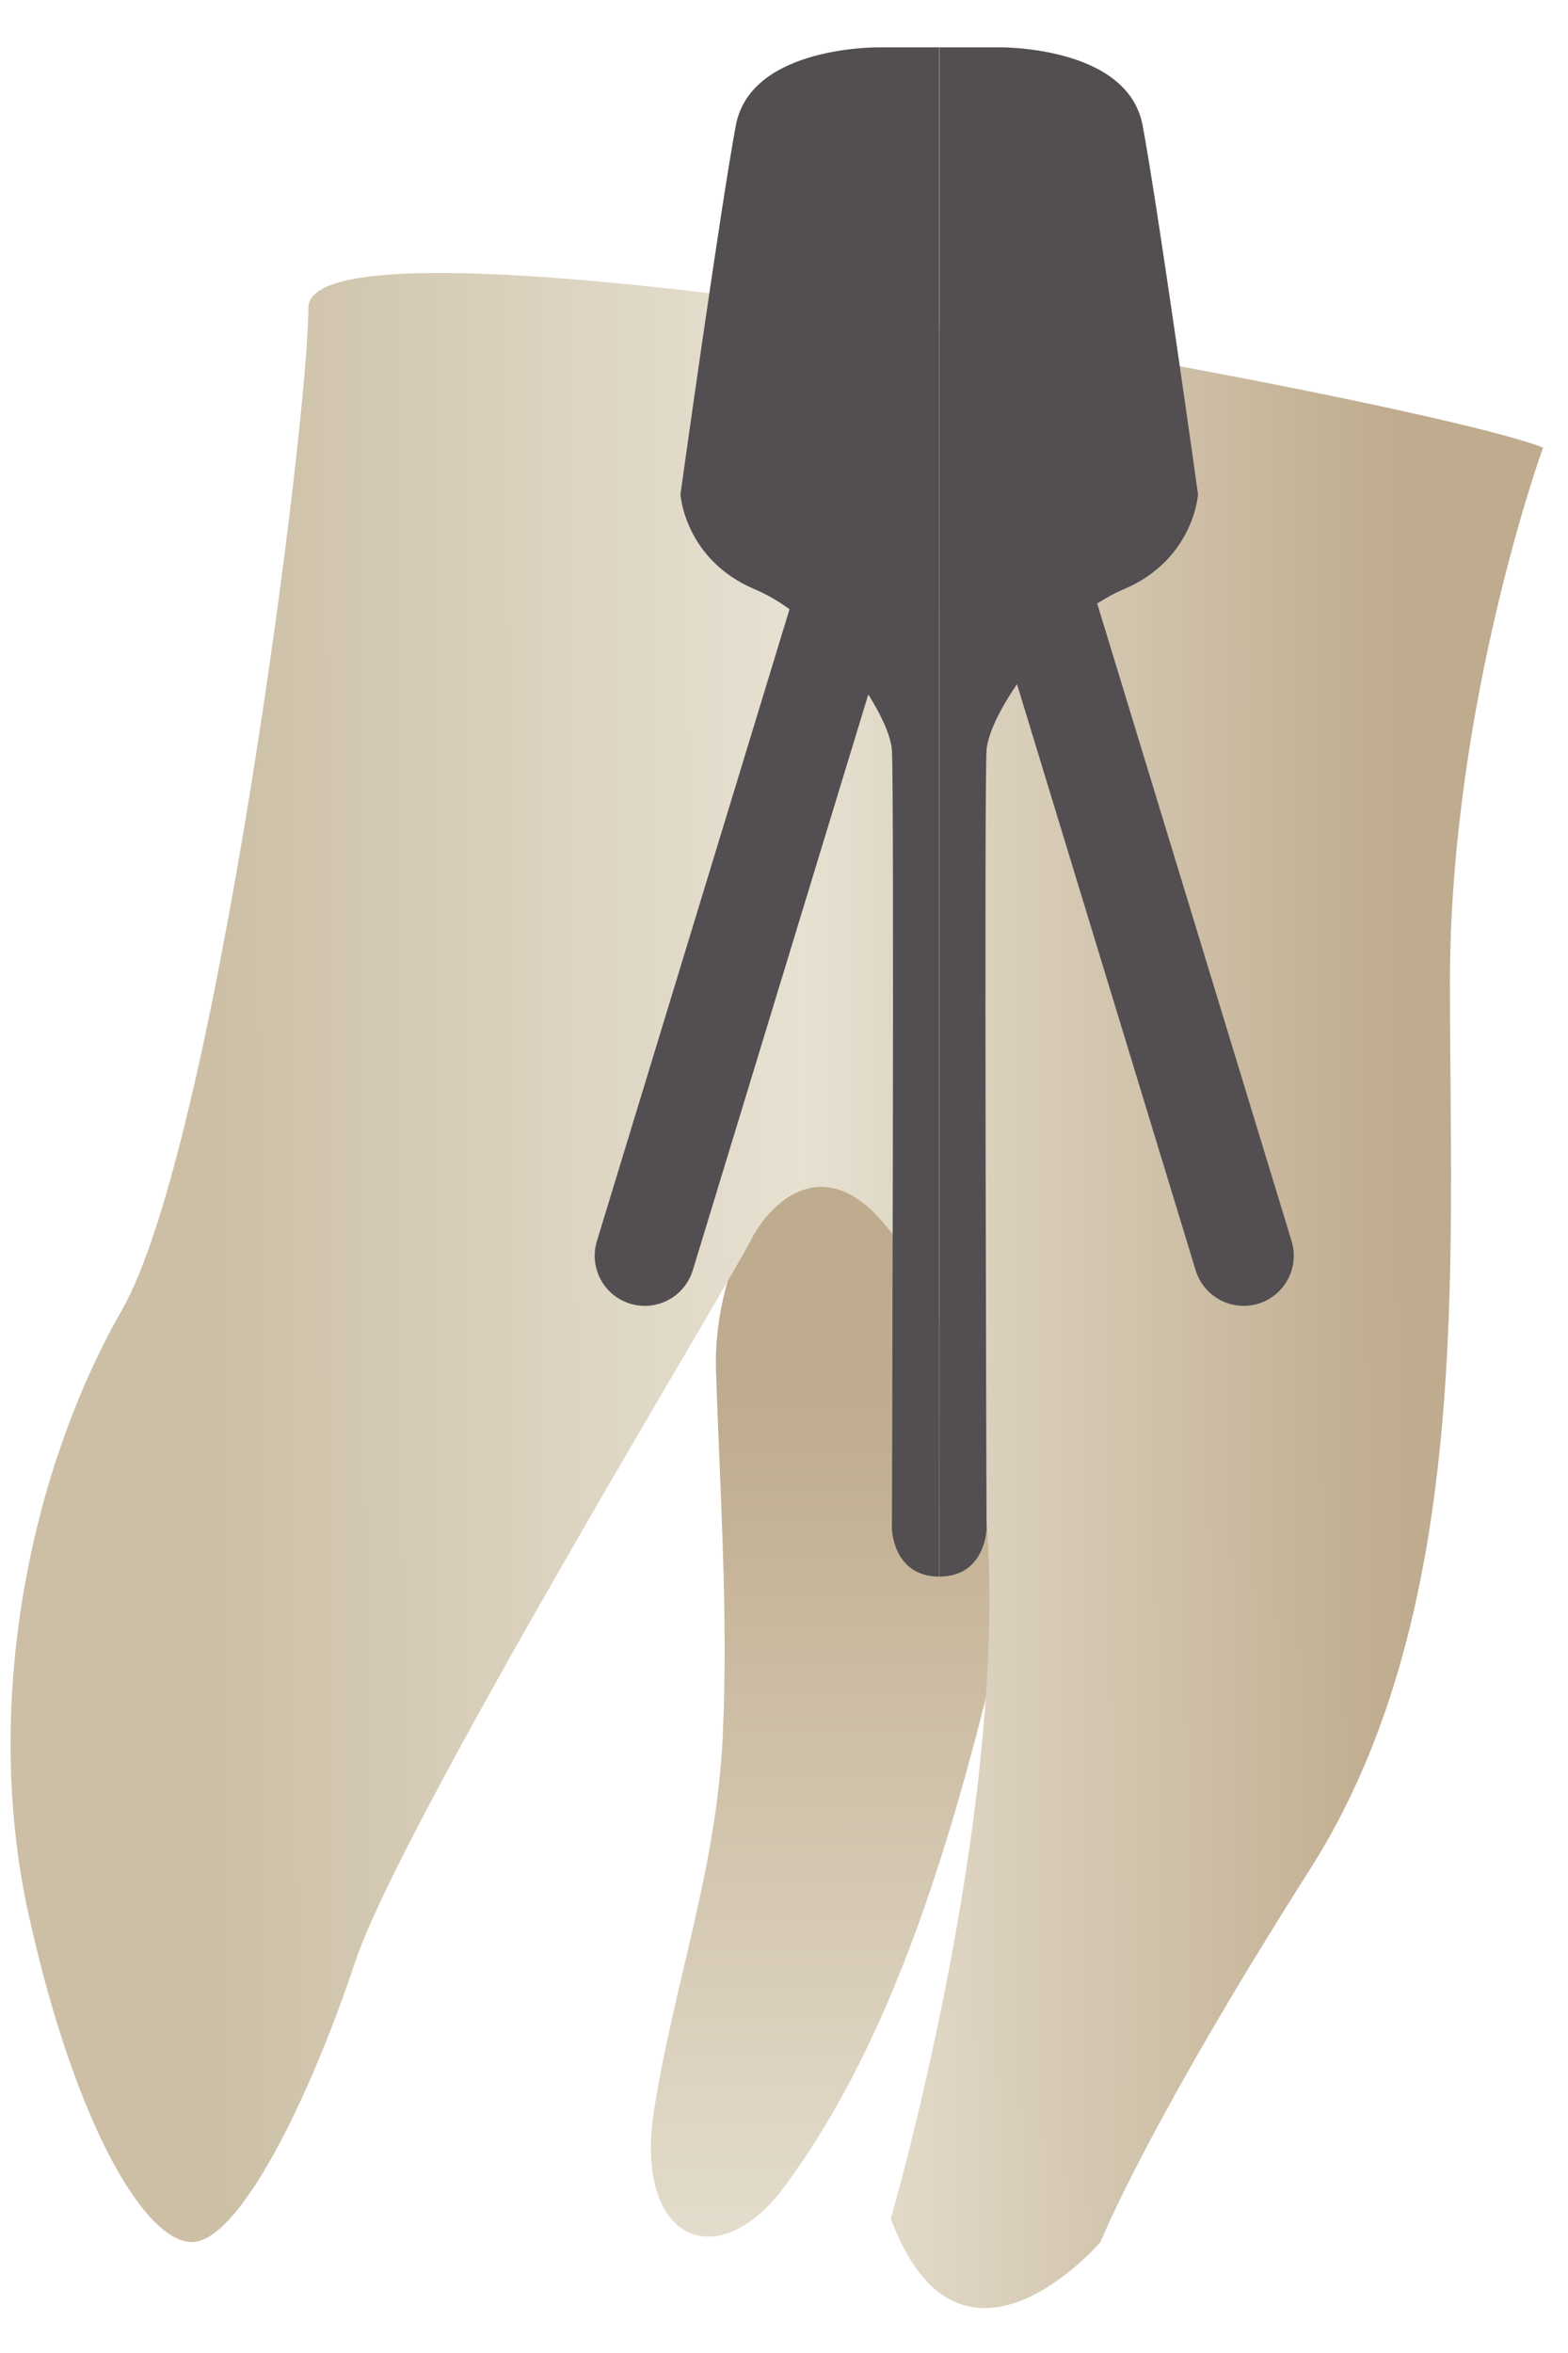 <svg width="22" height="33" viewBox="0 0 22 33" fill="none" xmlns="http://www.w3.org/2000/svg">
<path d="M9.179 29.582C8.884 31.436 10.07 31.926 11 30.675C12.797 28.255 13.631 24.791 14.351 21.627C14.684 20.162 16.224 14.934 15.042 13.986C13.869 13.046 9.947 16.087 10.046 19.22C10.1 20.92 10.22 22.611 10.141 24.34C10.054 26.217 9.468 27.767 9.179 29.582Z" fill="url(#paint0_linear_91_12725)"/>
<path d="M21.65 6.277C21.65 6.277 20.343 9.872 20.343 13.794C20.343 17.716 20.669 22.619 18.381 26.215C16.094 29.81 15.44 31.444 15.44 31.444C15.44 31.444 13.479 33.732 12.498 31.117C12.498 31.117 14.786 23.273 13.479 19.351C12.171 15.429 10.864 16.736 10.537 17.39C10.21 18.044 5.634 25.561 4.981 27.522C4.327 29.483 3.346 31.444 2.693 31.444C2.039 31.444 1.059 29.81 0.405 26.868C-0.249 23.927 0.405 20.659 1.712 18.37C3.02 16.082 4.327 5.95 4.327 4.316C4.327 2.682 20.016 5.623 21.65 6.277Z" fill="url(#paint1_linear_91_12725)"/>
<path d="M14.002 0.664C14.002 0.664 15.82 0.629 16.032 1.759C16.244 2.889 16.809 6.933 16.809 6.933C16.809 6.933 16.752 7.848 15.765 8.265C14.778 8.681 13.878 10.006 13.842 10.518C13.807 11.03 13.842 21.448 13.842 21.448C13.842 21.448 13.824 22.111 13.18 22.111V0.664C13.18 0.664 13.961 0.664 14.002 0.664Z" fill="#534E52"/>
<path d="M12.355 0.664C12.355 0.664 10.536 0.629 10.324 1.759C10.112 2.889 9.547 6.933 9.547 6.933C9.547 6.933 9.604 7.848 10.591 8.265C11.578 8.681 12.479 10.006 12.514 10.518C12.549 11.03 12.514 21.448 12.514 21.448C12.514 21.448 12.533 22.111 13.177 22.111V0.664C13.176 0.664 12.396 0.664 12.355 0.664Z" fill="#534E52"/>
<path d="M17.654 18.284C17.283 18.397 16.89 18.187 16.776 17.816L13.812 8.096C13.699 7.725 13.908 7.332 14.279 7.218C14.651 7.105 15.044 7.314 15.157 7.686L18.122 17.406C18.235 17.777 18.026 18.17 17.654 18.284Z" fill="#534E52"/>
<path d="M8.842 18.284C9.213 18.397 9.606 18.187 9.72 17.816L12.684 8.096C12.797 7.725 12.588 7.332 12.217 7.218C11.845 7.105 11.452 7.314 11.339 7.686L8.375 17.406C8.261 17.777 8.47 18.17 8.842 18.284Z" fill="#534E52"/>
<defs>
<linearGradient id="paint0_linear_91_12725" x1="13.097" y1="13.619" x2="13.073" y2="50.687" gradientUnits="userSpaceOnUse">
<stop offset="0.16" stop-color="#BFAB8D"/>
<stop offset="0.508" stop-color="#E7E1D2"/>
<stop offset="0.73" stop-color="#CCBFA6"/>
</linearGradient>
<linearGradient id="paint1_linear_91_12725" x1="19.756" y1="18.064" x2="2.998" y2="18.125" gradientUnits="userSpaceOnUse">
<stop stop-color="#BFAB8D"/>
<stop offset="0.508" stop-color="#E7E1D2"/>
<stop offset="1" stop-color="#CCBFA6"/>
</linearGradient>
</defs>
</svg>
